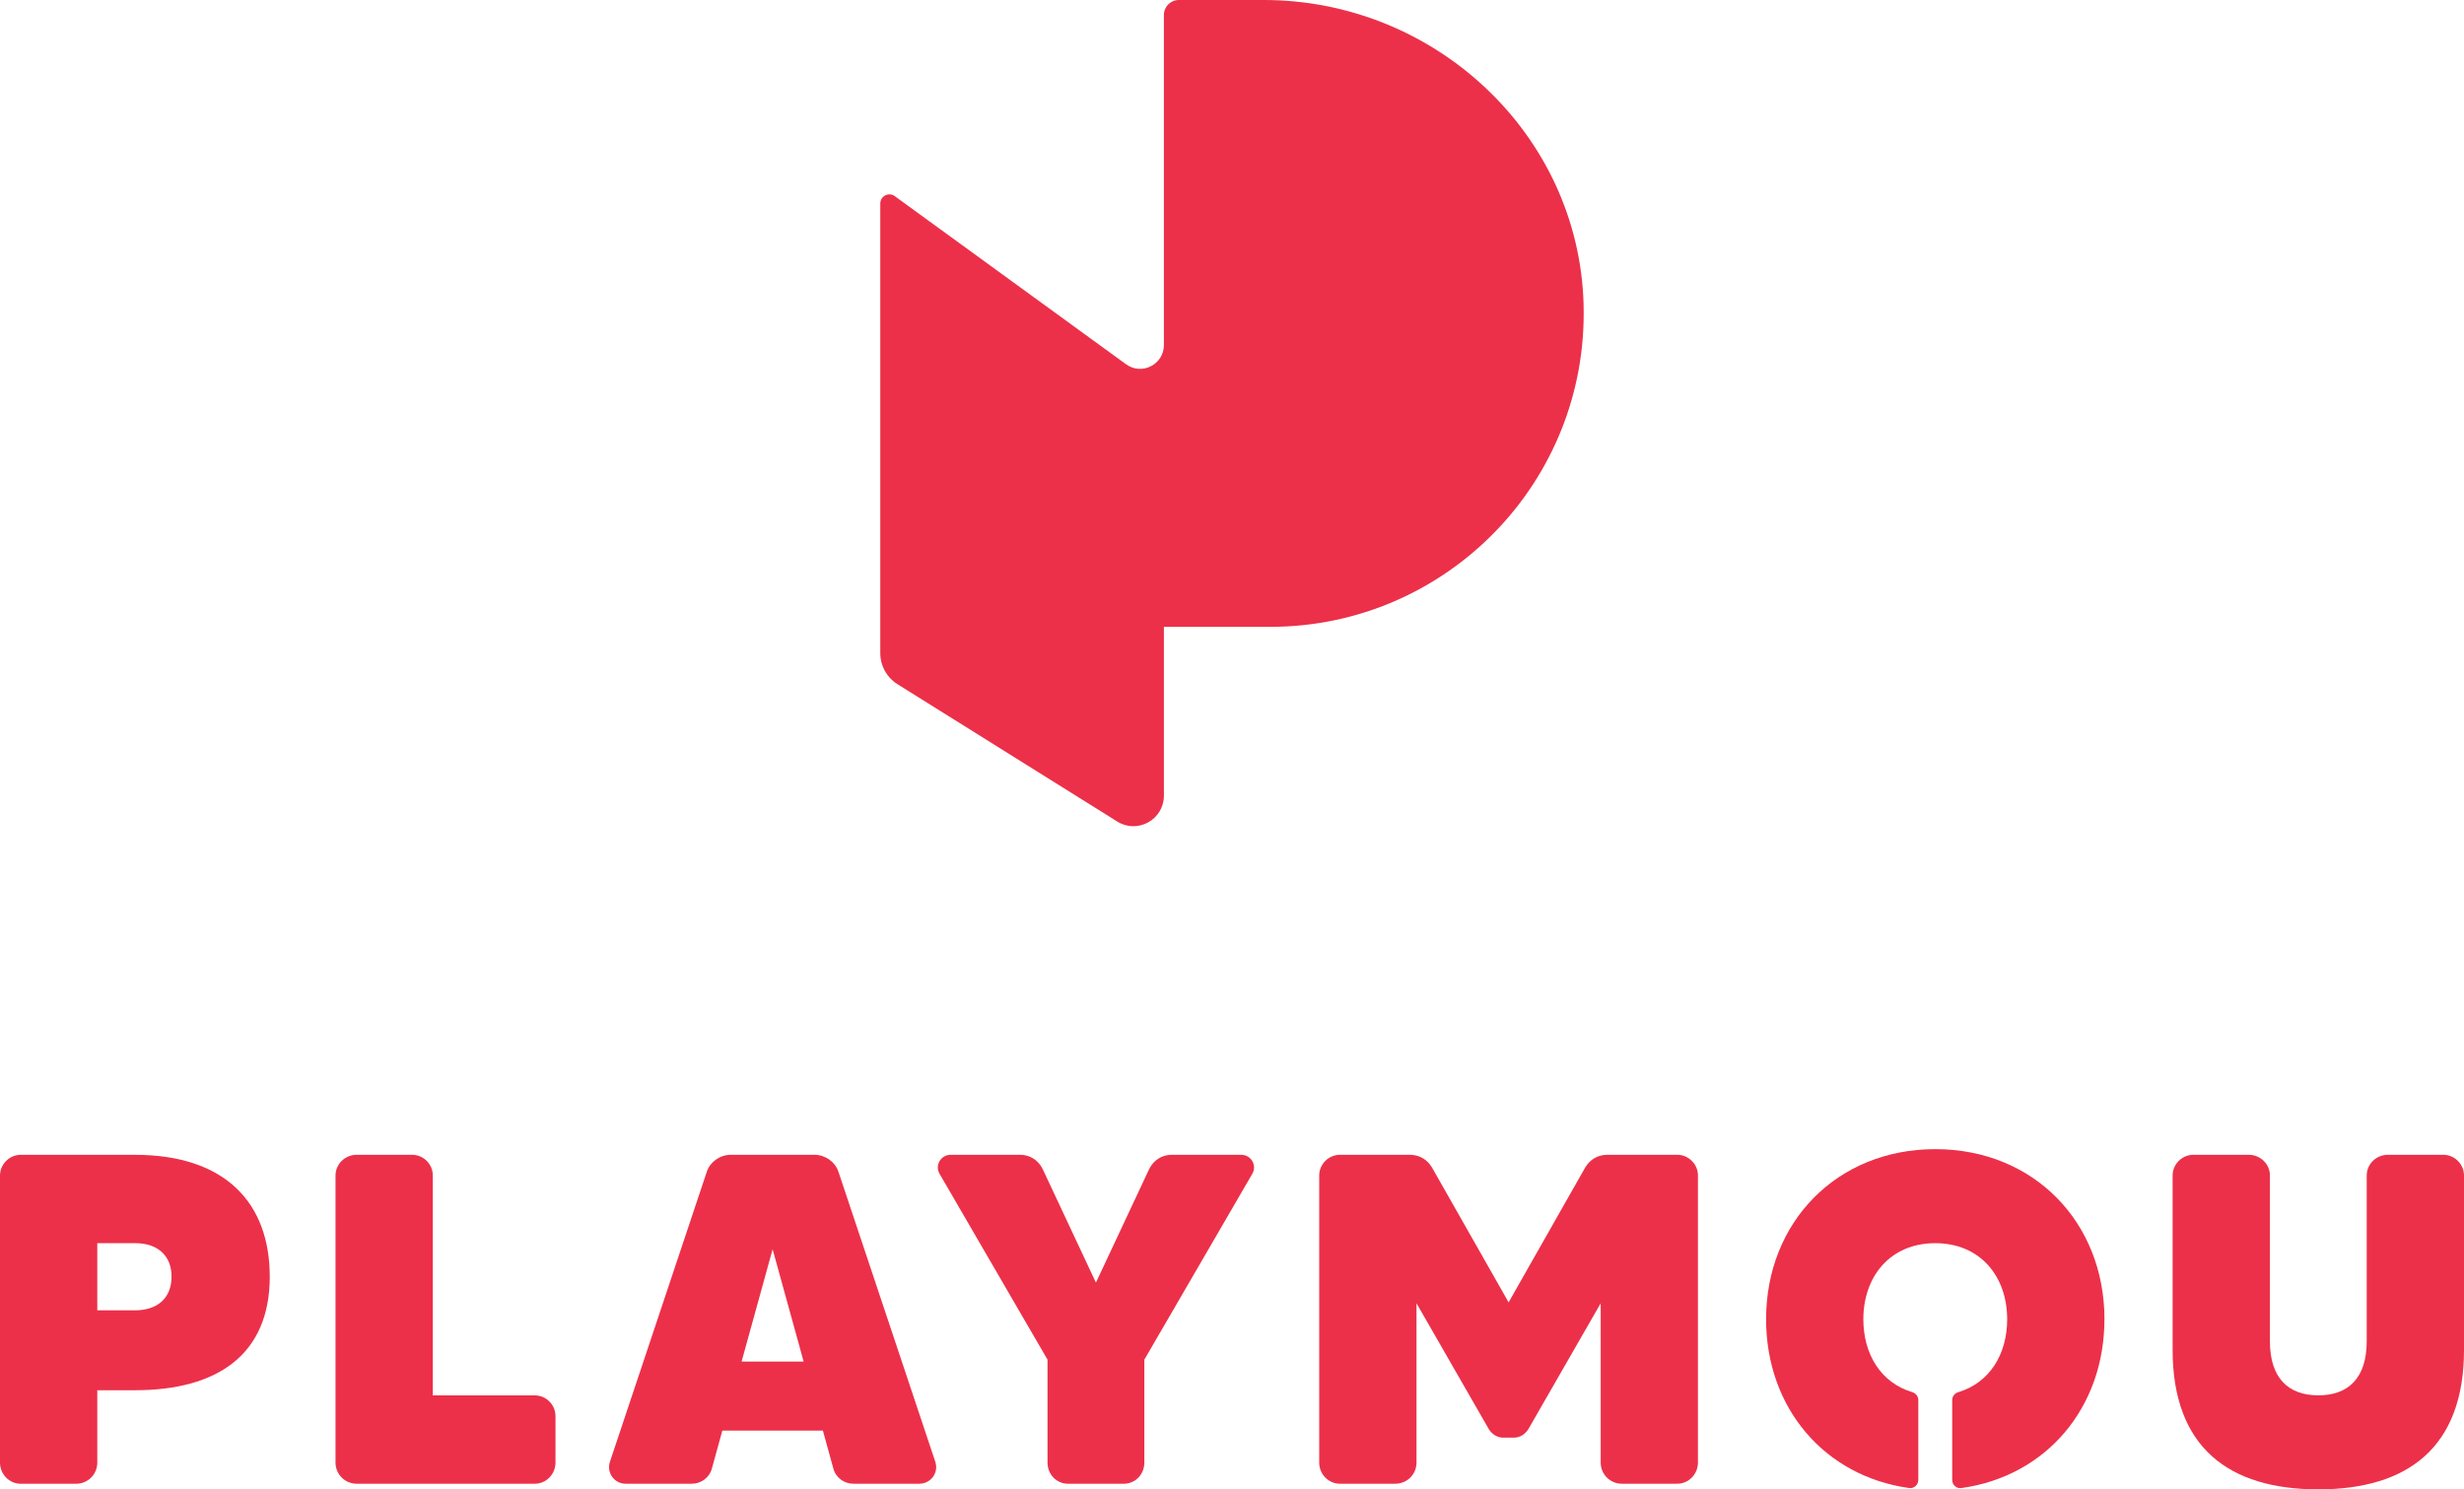 <?xml version="1.0" encoding="UTF-8"?>
<svg id="Layer_1" data-name="Layer 1" xmlns="http://www.w3.org/2000/svg" viewBox="0 0 742.82 449.07">
  <defs>
    <style>
      .cls-1 {
        fill: #ec3049;
        stroke-width: 0px;
      }
    </style>
  </defs>
  <path class="cls-1" d="m477.41,91.84C475.99,40.37,432.47,0,380.98,0h-25.6c-2.49,0-4.5,2.01-4.5,4.5v99.53c0,5.87-6.66,9.26-11.4,5.81l-69.74-50.7c-1.81-1.32-4.36-.02-4.36,2.22v135.61c0,3.79,1.95,7.31,5.17,9.32l66.27,41.42c6.12,3.83,14.06-.58,14.06-7.8v-50.91h32.06c53.07,0,95.93-43.75,94.46-97.16Z"/>
  <g>
    <g>
      <path class="cls-1" d="m81.33,384.89c0,23.52-15.73,34.29-40.66,34.29h-11.34v21.82c0,3.54-2.83,6.38-6.38,6.38H6.23c-3.4,0-6.23-2.83-6.23-6.38v-86.57c0-3.4,2.83-6.23,6.23-6.23h34.43c27.34,0,40.66,14.59,40.66,36.7Zm-29.61,0c0-5.81-3.68-10.06-11.05-10.06h-11.34v20.26h11.34c6.94,0,11.05-3.83,11.05-10.2Z"/>
      <path class="cls-1" d="m161.23,420.73c3.4,0,6.23,2.83,6.23,6.23v14.03c0,3.54-2.83,6.38-6.23,6.38h-53.7c-3.54,0-6.38-2.83-6.38-6.38v-86.57c0-3.4,2.83-6.23,6.38-6.23h16.72c3.4,0,6.23,2.83,6.23,6.23v66.31h30.75Z"/>
      <path class="cls-1" d="m251.2,442.69l-3.12-11.33h-30.32l-3.12,11.33c-.71,2.83-3.26,4.68-6.09,4.68h-19.98c-3.4,0-5.81-3.4-4.68-6.66l29.19-87.42c.99-2.98,3.97-5.1,7.23-5.1h25.22c3.26,0,6.23,2.13,7.23,5.1l29.19,87.42c1.13,3.26-1.28,6.66-4.82,6.66h-19.84c-2.83,0-5.38-1.84-6.09-4.68Zm-8.93-32.16l-9.35-33.86-9.35,33.86h18.7Z"/>
      <path class="cls-1" d="m377.57,353.86l-32.59,56.11v31.03c0,3.54-2.69,6.38-6.23,6.38h-16.72c-3.54,0-6.23-2.83-6.23-6.38v-31.03l-32.59-56.11c-1.41-2.55.43-5.67,3.4-5.67h20.97c2.98,0,5.53,1.7,6.8,4.39l16.01,34.15,16.01-34.15c1.28-2.69,3.83-4.39,6.8-4.39h20.97c2.98,0,4.82,3.12,3.4,5.67Z"/>
      <path class="cls-1" d="m484.54,348.19h21.11c3.4,0,6.23,2.83,6.23,6.23v86.57c0,3.54-2.84,6.38-6.23,6.38h-16.72c-3.54,0-6.37-2.83-6.37-6.38v-48.03l-21.82,37.97c-.99,1.56-2.55,2.55-4.39,2.55h-3.12c-1.84,0-3.4-.99-4.39-2.55l-21.81-37.97v48.03c0,3.54-2.84,6.38-6.38,6.38h-16.72c-3.4,0-6.23-2.83-6.23-6.38v-86.57c0-3.4,2.84-6.23,6.23-6.23h21.11c2.84,0,5.24,1.42,6.66,3.83l23.1,40.66,23.09-40.66c1.42-2.41,3.82-3.83,6.66-3.83Z"/>
      <path class="cls-1" d="m736.59,348.19c3.4,0,6.23,2.83,6.23,6.23v52.57c0,29.47-17,42.08-43.92,42.08s-43.92-12.61-43.92-42.08v-52.57c0-3.4,2.84-6.23,6.23-6.23h16.72c3.54,0,6.38,2.83,6.38,6.23v50.01c0,11.05,5.52,16.29,14.59,16.29s14.59-5.24,14.59-16.29v-50.01c0-3.4,2.84-6.23,6.38-6.23h16.72Z"/>
    </g>
    <path class="cls-1" d="m634.43,397.78c0-29.19-21.25-51.29-51-51.29s-51.01,22.1-51.01,51.29c0,26.68,17.59,47.36,43.16,50.89,1.45.2,2.73-.98,2.73-2.44v-24.1c0-1.12-.78-2.05-1.85-2.38-9.35-2.8-14.72-11.34-14.72-21.96,0-12.89,8.08-22.95,21.68-22.95s21.68,10.06,21.68,22.95c0,10.62-5.37,19.16-14.72,21.97-1.08.32-1.85,1.25-1.85,2.38v24.1c0,1.47,1.28,2.64,2.73,2.44,25.57-3.52,43.16-24.21,43.16-50.89Z"/>
  </g>
</svg>